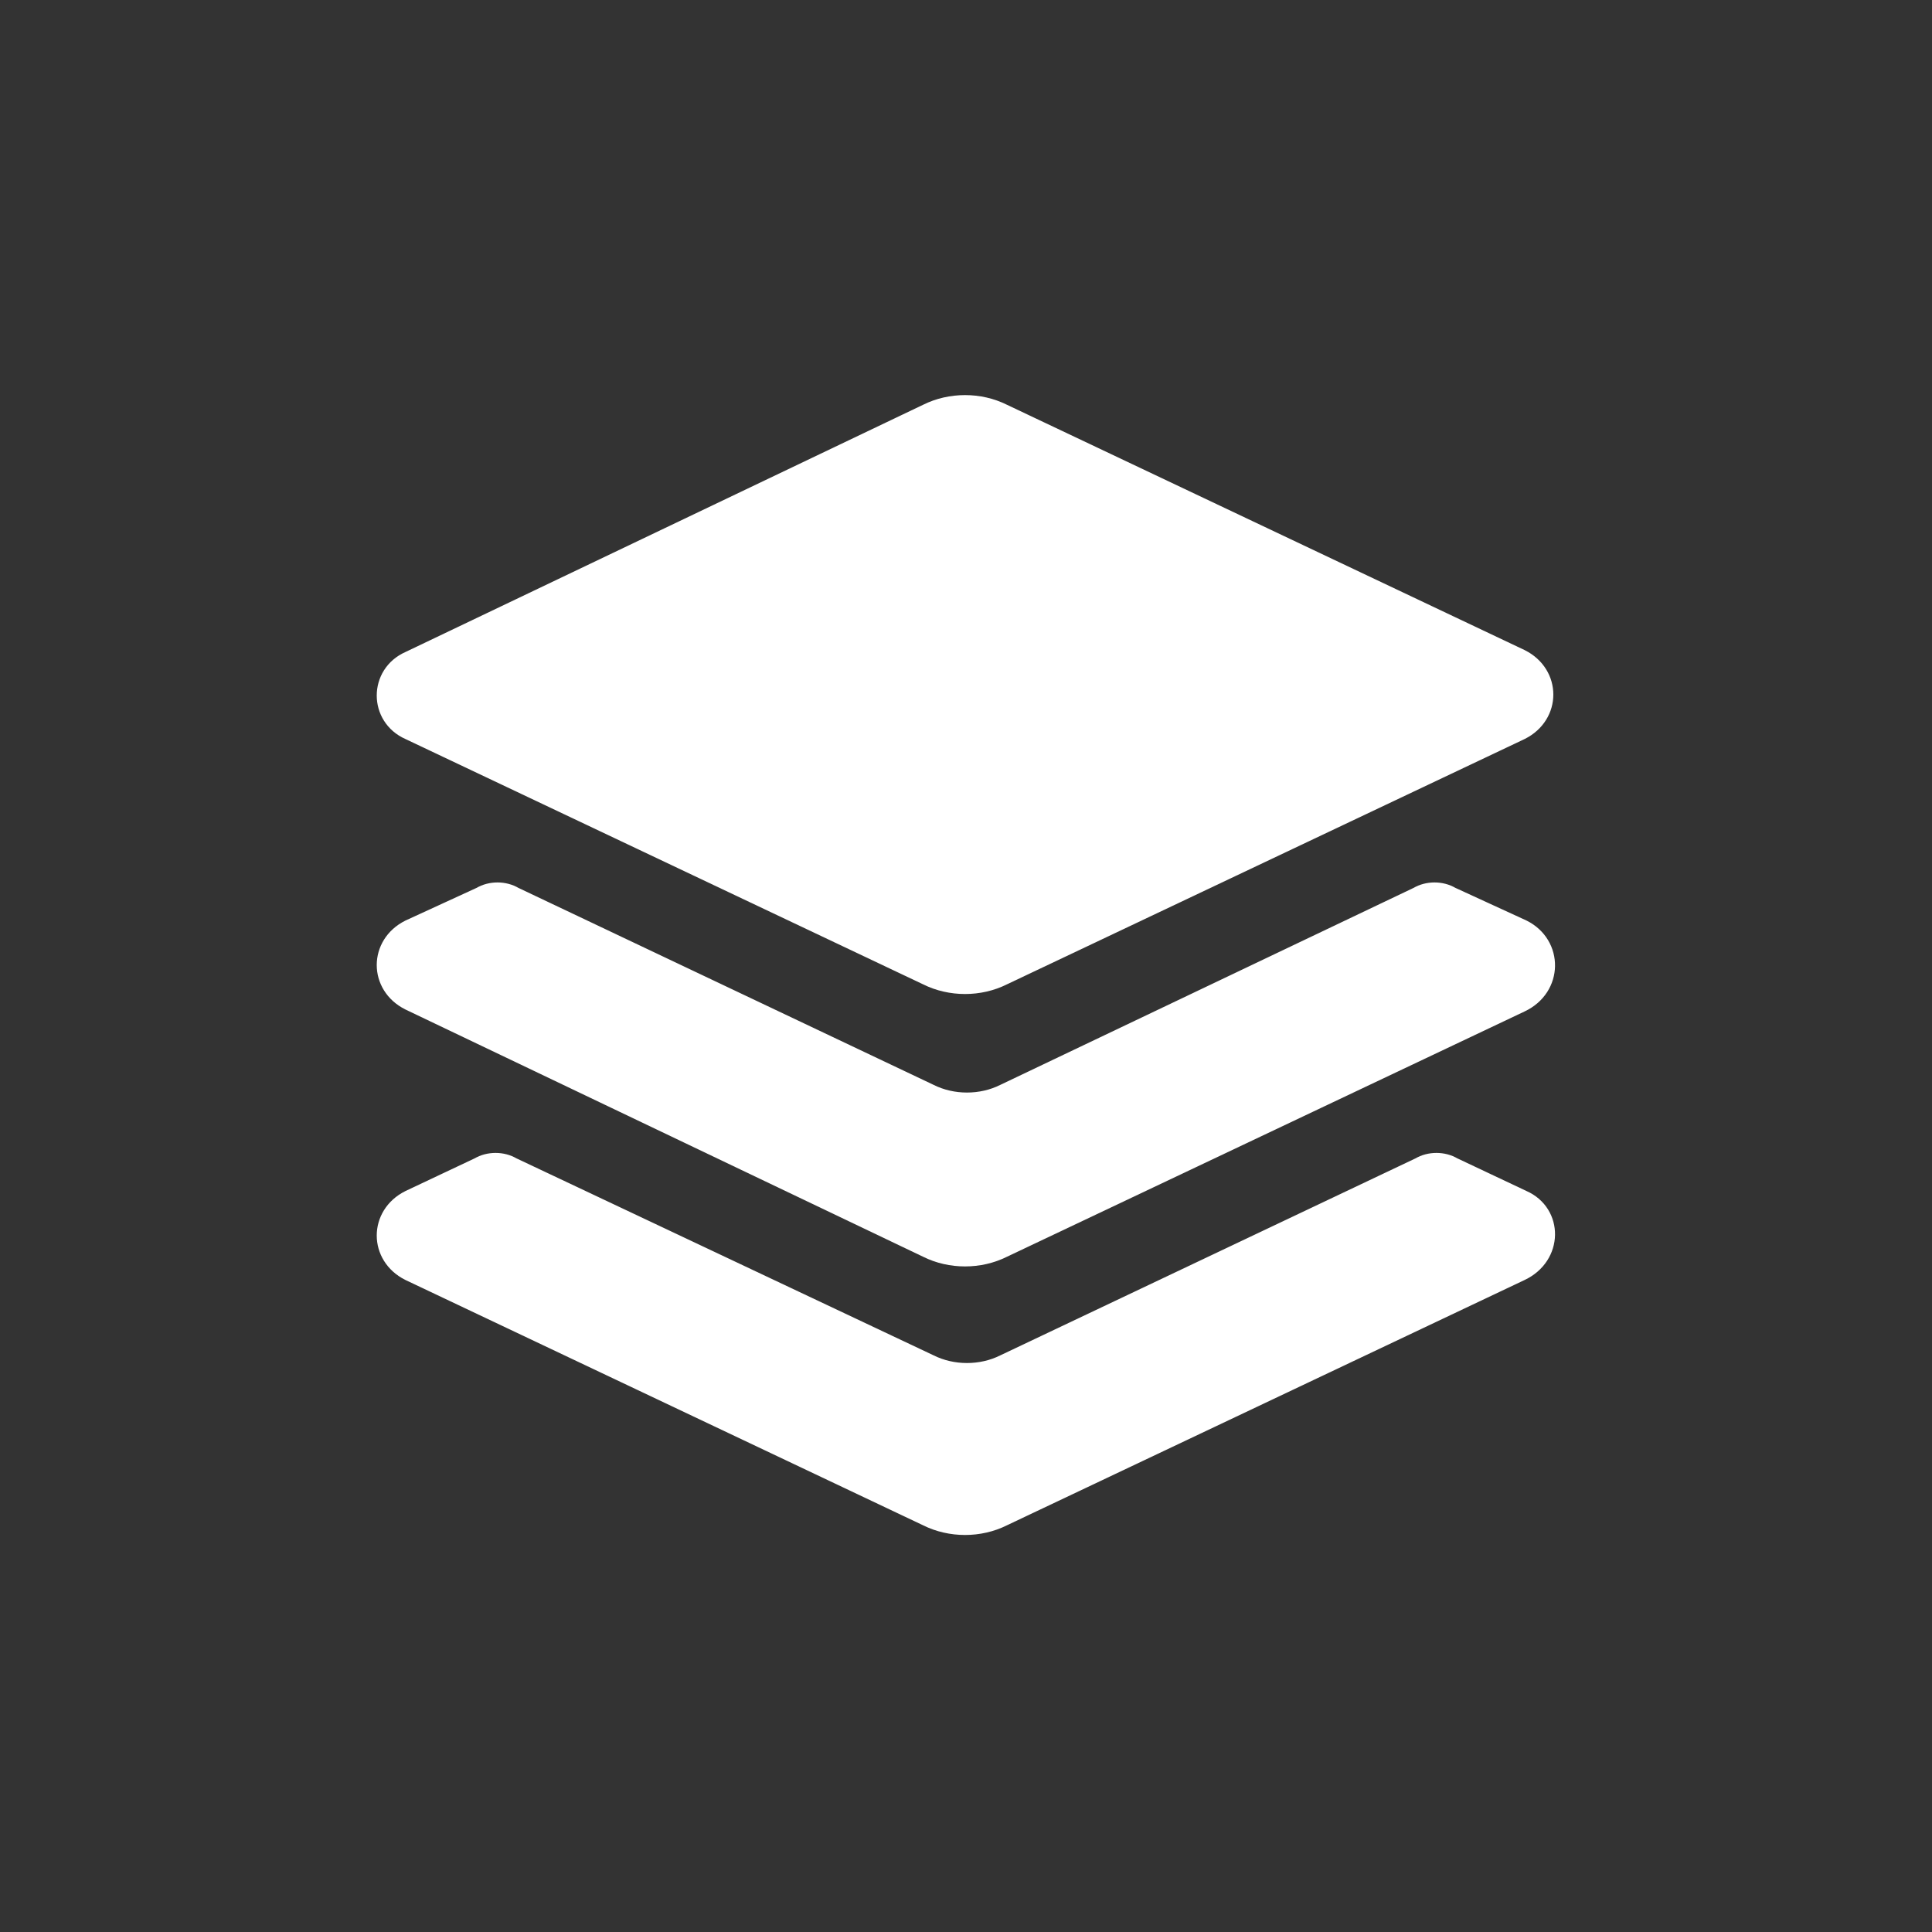 <svg fill="#FFFFFF" xmlns="http://www.w3.org/2000/svg" viewBox="0 0 100 100" xml:space="preserve" stroke="#FFFFFF">
    <rect x="0" y="0" width="100" height="100" fill="#333333" stroke="none"/>
    <g id="SVGRepo_bgCarrier" stroke-width="0"/>
    <g id="SVGRepo_tracerCarrier" stroke-linecap="round" stroke-linejoin="round"/>
    <g id="SVGRepo_iconCarrier">
        <g>
            <g>
                <path d="M78.8,62.1l-3.6-1.7c-0.5-0.3-1.2-0.3-1.7,0L52,70.6c-1.2,0.6-2.7,0.6-3.9,0L26.5,60.4 c-0.5-0.3-1.2-0.3-1.7,0l-3.6,1.7c-1.6,0.8-1.6,2.9,0,3.7L48,78.5c1.2,0.6,2.7,0.6,3.9,0l26.8-12.7C80.4,65,80.4,62.8,78.8,62.1z"/>
            </g>
            <g>
                <path d="M78.8,48.1l-3.7-1.7c-0.5-0.3-1.2-0.3-1.7,0L52,56.6c-1.2,0.6-2.7,0.6-3.9,0L26.6,46.4 c-0.5-0.3-1.2-0.3-1.7,0l-3.7,1.7c-1.6,0.8-1.6,2.9,0,3.7L48,64.6c1.2,0.6,2.7,0.6,3.9,0l26.8-12.7C80.4,51.1,80.4,48.9,78.8,48.1 z"/>
            </g>
            <g>
                <path d="M21.2,37.8l26.8,12.7c1.2,0.6,2.7,0.6,3.9,0l26.8-12.7c1.6-0.8,1.6-2.9,0-3.7L51.9,21.4 c-1.2-0.6-2.7-0.6-3.9,0L21.2,34.2C19.6,34.9,19.6,37.1,21.2,37.8z"/>
            </g>
        </g>
    </g>
</svg>
